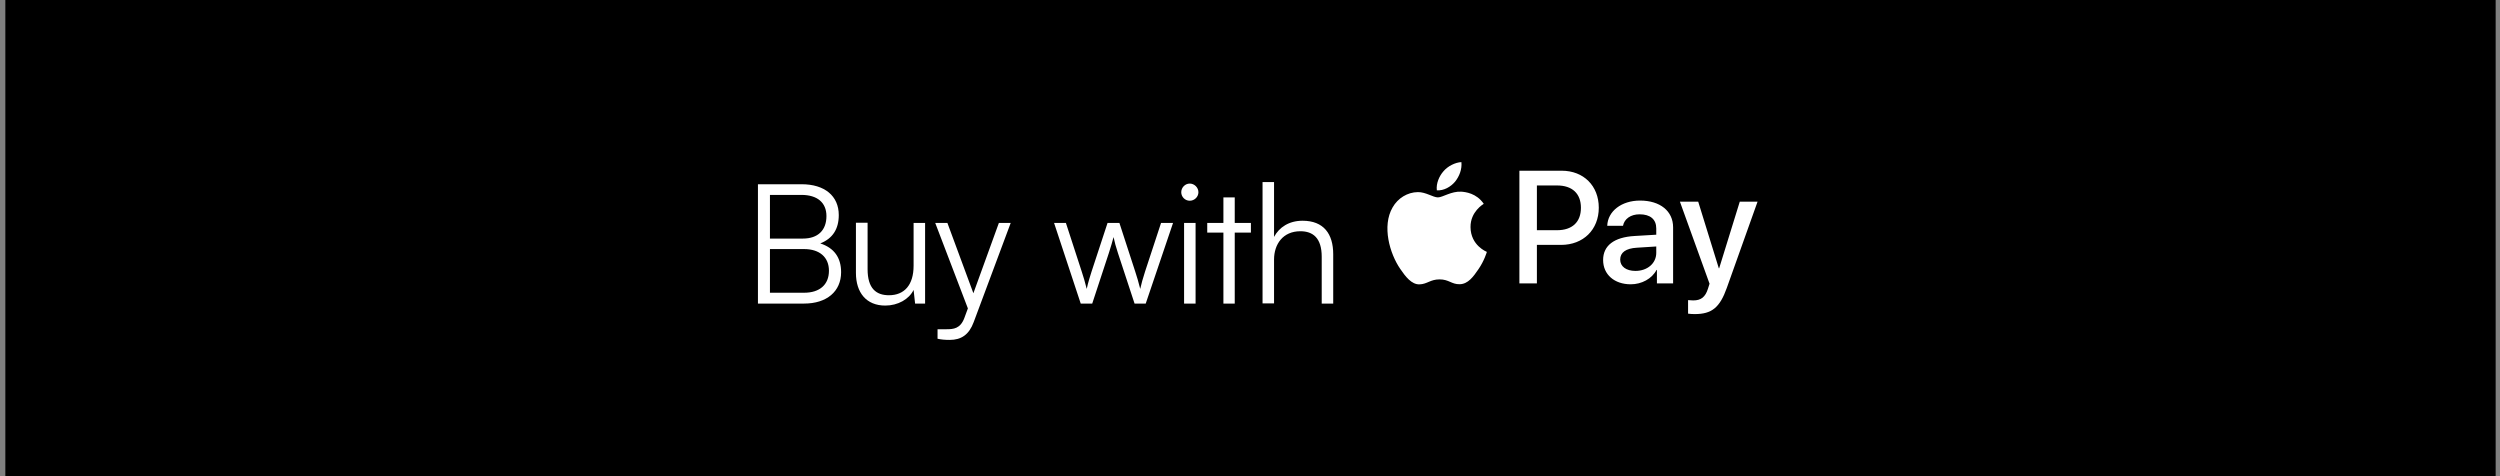 <svg width="210" height="40" viewBox="0 0 210 40" fill="none" xmlns="http://www.w3.org/2000/svg">
<rect x="0" y="0" width="210" height="40" fill="#808080" stroke="none"/>
<rect width="209.186" height="40" transform="translate(0.449)" fill="black"/>
<path d="M63.667 25.5V15.476H67.335C69.267 15.476 70.457 16.456 70.457 18.066C70.457 19.242 69.939 20.04 68.903 20.446C70.065 20.824 70.653 21.636 70.653 22.868C70.653 24.478 69.449 25.5 67.545 25.5H63.667ZM67.321 16.372H64.675V20.04H67.447C68.707 20.04 69.421 19.34 69.421 18.15C69.421 17.03 68.665 16.372 67.321 16.372ZM67.545 20.922H64.675V24.59H67.545C68.861 24.59 69.631 23.904 69.631 22.742C69.631 21.608 68.847 20.922 67.545 20.922ZM76.742 18.724H77.708V25.5H76.868L76.742 24.352C76.364 25.136 75.426 25.668 74.362 25.668C72.766 25.668 71.898 24.576 71.898 22.924V18.71H72.878V22.616C72.878 24.226 73.592 24.8 74.67 24.8C75.972 24.8 76.742 23.932 76.742 22.322V18.724ZM78.754 28.454V27.656H79.496C80.084 27.656 80.672 27.614 81.008 26.704L81.302 25.906L78.558 18.724H79.58L81.764 24.632L83.906 18.724H84.9L81.792 27.054C81.4 28.118 80.742 28.552 79.776 28.552C79.37 28.552 79.062 28.524 78.754 28.454ZM90.781 25.5L88.541 18.724H89.535L90.865 22.812C91.019 23.26 91.145 23.722 91.285 24.268C91.397 23.722 91.621 23.036 91.691 22.812L93.035 18.724H94.029L95.359 22.812C95.485 23.176 95.653 23.764 95.779 24.268C95.919 23.708 95.947 23.54 96.185 22.812L97.529 18.724H98.537L96.241 25.5H95.303L93.903 21.244C93.735 20.74 93.623 20.32 93.539 19.914C93.441 20.278 93.329 20.684 93.147 21.244L91.747 25.5H90.781ZM99.939 16.862C99.547 16.862 99.225 16.54 99.225 16.148C99.225 15.756 99.547 15.42 99.939 15.42C100.331 15.42 100.667 15.756 100.667 16.148C100.667 16.54 100.331 16.862 99.939 16.862ZM99.463 25.5V18.724H100.429V25.5H99.463ZM103.718 25.5H102.766V19.536H101.408V18.724H102.766V16.582H103.718V18.724H105.076V19.536H103.718V25.5ZM107.02 25.486H106.054V15.294H107.02V19.9C107.454 19.088 108.28 18.542 109.414 18.542C111.192 18.542 111.99 19.648 111.99 21.356V25.5H111.024V21.566C111.024 19.984 110.282 19.424 109.232 19.424C107.776 19.424 107.02 20.502 107.02 21.804V25.486Z" fill="white"/>
<path d="M122.224 15.263C121.86 15.694 121.277 16.034 120.694 15.986C120.621 15.402 120.906 14.783 121.24 14.4C121.605 13.957 122.242 13.641 122.758 13.617C122.819 14.224 122.582 14.819 122.224 15.263ZM122.752 16.101C121.908 16.052 121.186 16.581 120.785 16.581C120.378 16.581 119.764 16.125 119.096 16.137C118.228 16.149 117.42 16.642 116.977 17.425C116.066 18.992 116.74 21.312 117.62 22.587C118.052 23.219 118.568 23.911 119.248 23.887C119.892 23.863 120.147 23.468 120.924 23.468C121.708 23.468 121.933 23.887 122.613 23.875C123.317 23.863 123.761 23.243 124.192 22.611C124.684 21.895 124.884 21.197 124.896 21.16C124.884 21.148 123.536 20.632 123.524 19.077C123.512 17.777 124.587 17.158 124.635 17.121C124.028 16.222 123.08 16.125 122.752 16.101ZM127.629 14.34V23.808H129.099V20.571H131.134C132.992 20.571 134.298 19.296 134.298 17.449C134.298 15.603 133.016 14.34 131.182 14.34H127.629ZM129.099 15.579H130.794C132.069 15.579 132.798 16.259 132.798 17.455C132.798 18.652 132.069 19.338 130.787 19.338H129.099V15.579ZM136.982 23.881C137.905 23.881 138.762 23.413 139.15 22.672H139.181V23.808H140.541V19.095C140.541 17.729 139.448 16.848 137.766 16.848C136.205 16.848 135.051 17.741 135.008 18.968H136.332C136.442 18.384 136.982 18.002 137.723 18.002C138.622 18.002 139.126 18.421 139.126 19.192V19.715L137.292 19.824C135.585 19.927 134.662 20.626 134.662 21.84C134.662 23.067 135.616 23.881 136.982 23.881ZM137.377 22.757C136.594 22.757 136.096 22.381 136.096 21.804C136.096 21.209 136.575 20.862 137.492 20.808L139.126 20.704V21.239C139.126 22.126 138.373 22.757 137.377 22.757ZM142.357 26.383C143.79 26.383 144.465 25.837 145.054 24.178L147.635 16.939H146.141L144.41 22.533H144.38L142.649 16.939H141.112L143.602 23.832L143.469 24.251C143.244 24.962 142.879 25.235 142.23 25.235C142.114 25.235 141.889 25.223 141.798 25.211V26.347C141.883 26.371 142.248 26.383 142.357 26.383Z" fill="white"/>
</svg>

